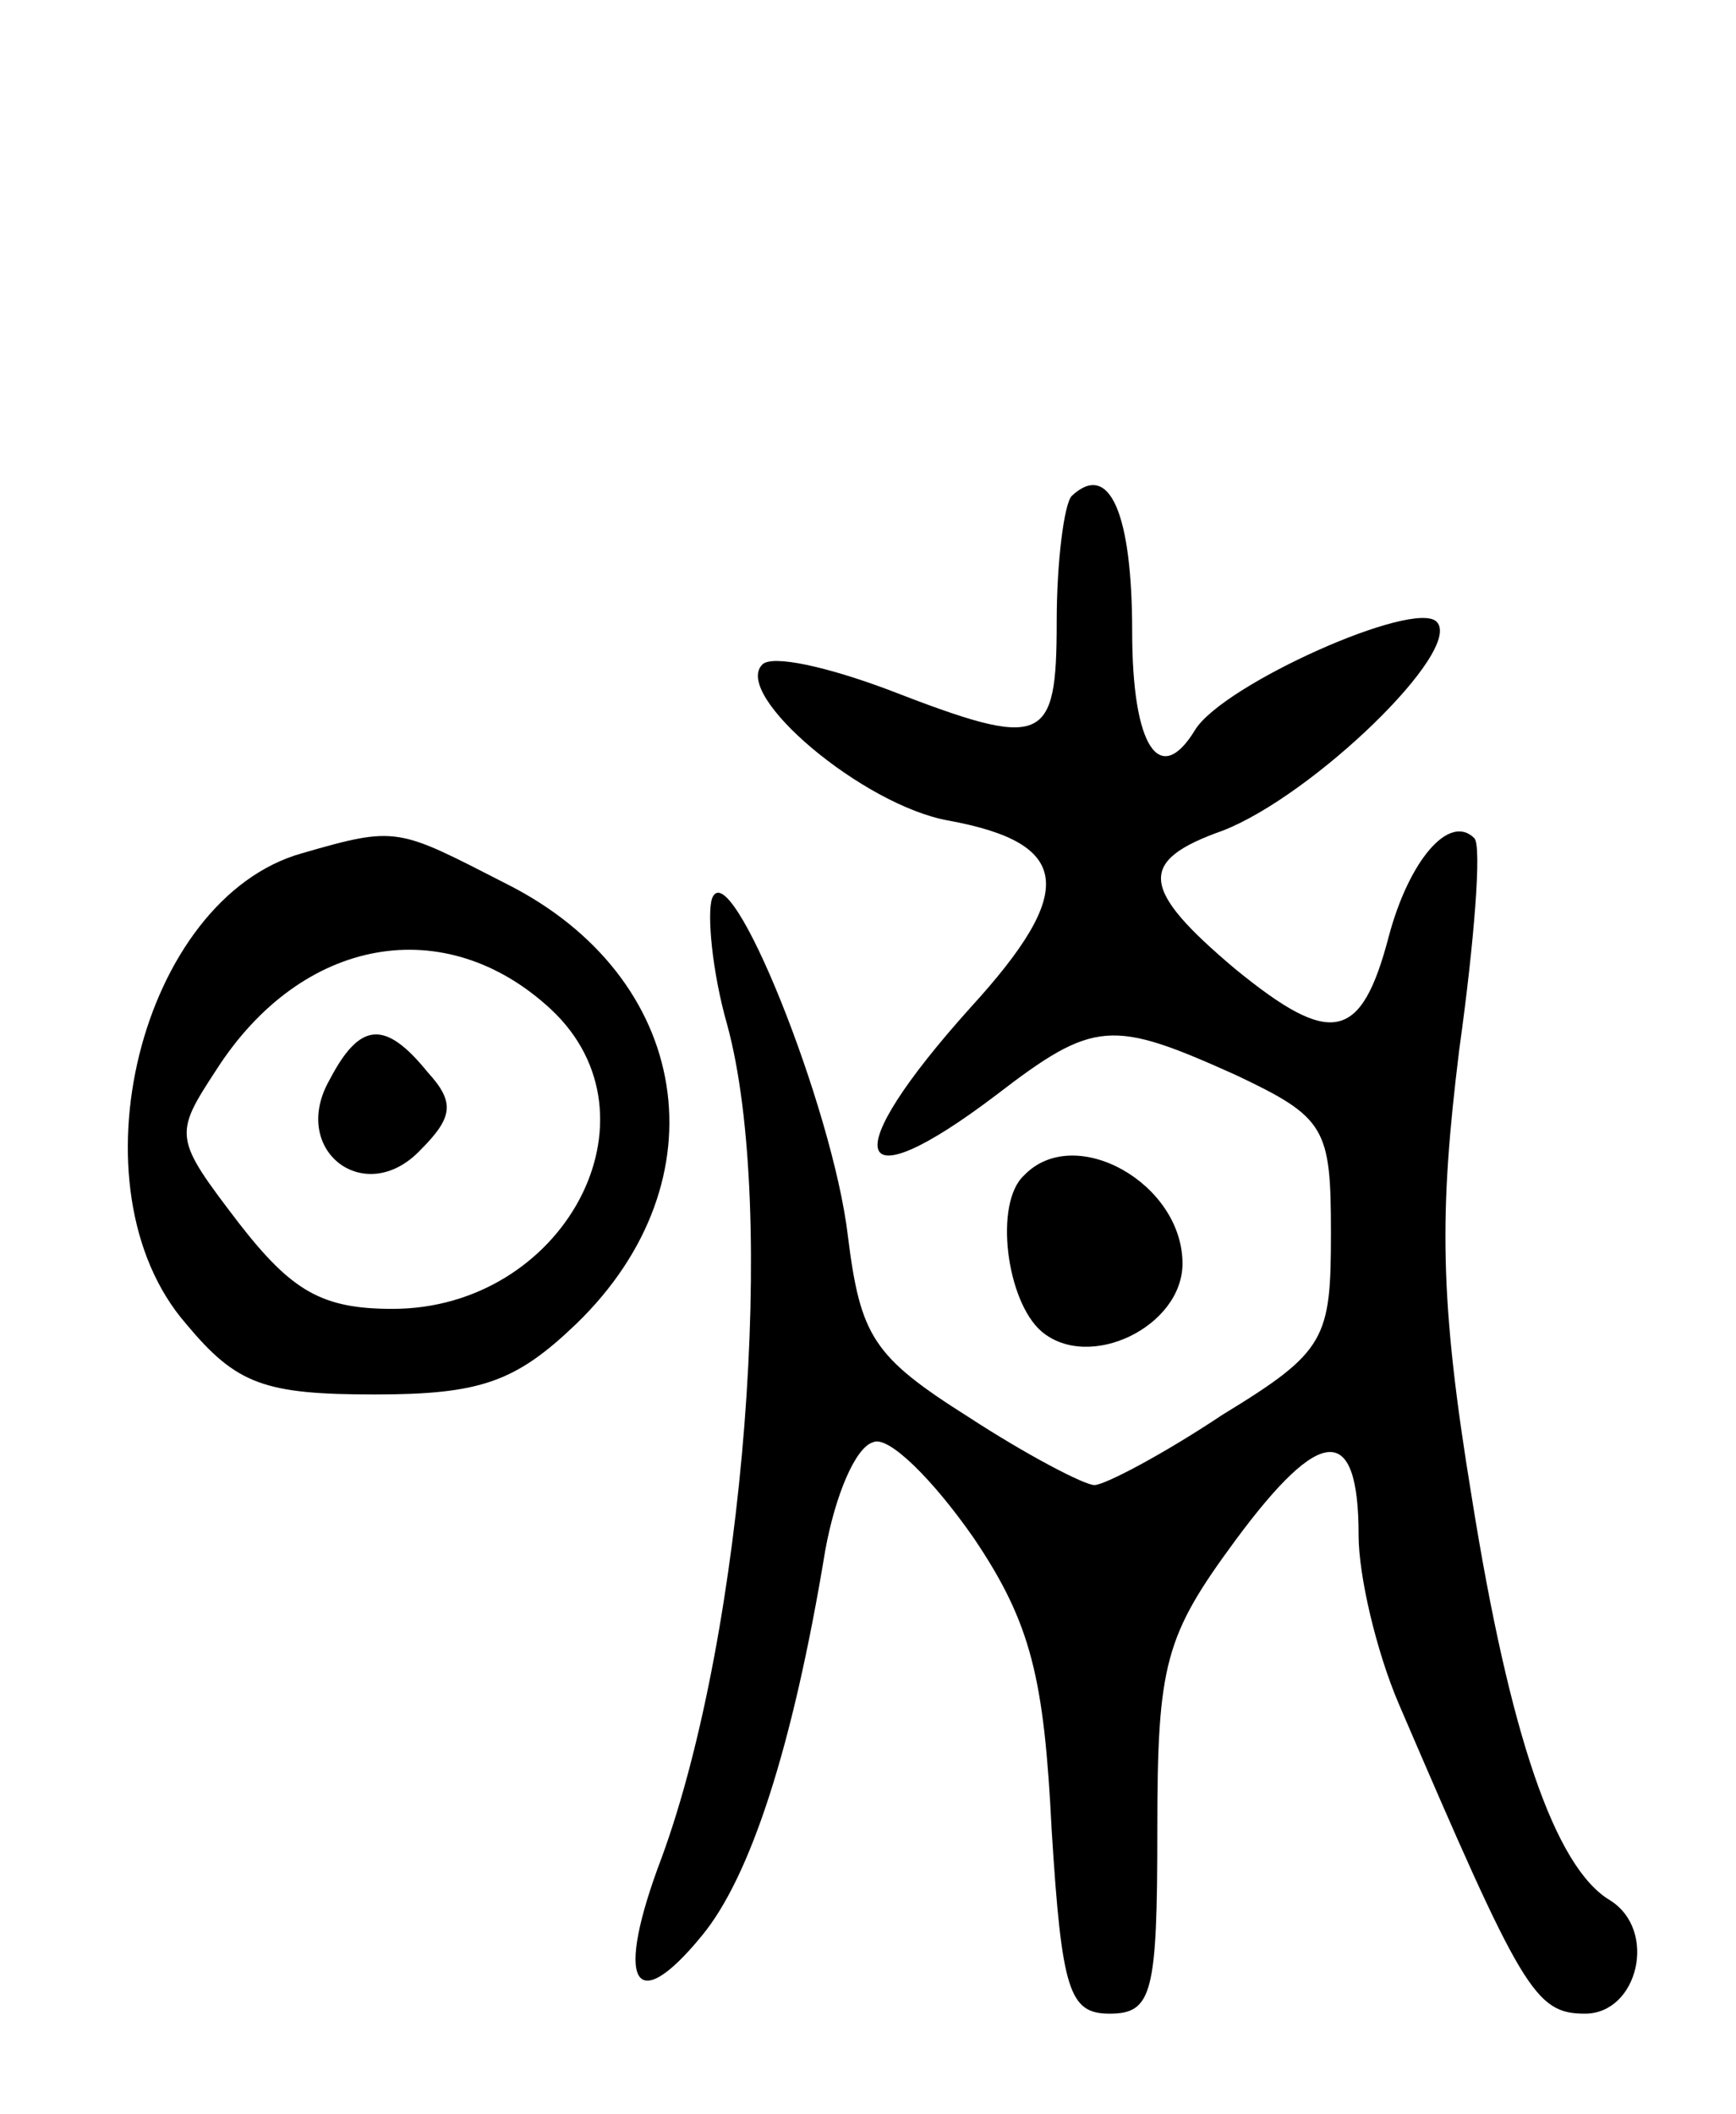 <svg version="1.0" xmlns="http://www.w3.org/2000/svg"
 width="69pt" height="84pt" viewBox="0 0 69 84"
 preserveAspectRatio="xMidYMid meet">
<g transform="translate(0,84) scale(0.1,-0.1)"
fill="#000000" stroke="none">
<path d="M426 643 c-3 -3 -6 -26 -6 -50 0 -49 -5 -51 -67 -27 -24 9 -46 14
-50 10 -12 -12 40 -56 74 -62 49 -9 51 -28 9 -74 -54 -60 -48 -79 10 -35 39
30 46 30 95 8 36 -17 38 -21 38 -63 0 -42 -2 -47 -43 -72 -24 -16 -47 -28 -51
-28 -4 0 -27 12 -50 27 -38 24 -43 32 -48 72 -6 51 -47 153 -54 134 -2 -6 0
-29 6 -50 20 -73 7 -241 -26 -331 -19 -50 -11 -64 16 -31 19 23 36 74 49 153
4 22 12 41 19 43 6 3 24 -15 40 -38 23 -34 28 -56 31 -116 4 -64 7 -73 23 -73
17 0 19 8 19 73 0 66 3 77 31 115 34 46 49 47 49 2 0 -16 7 -46 16 -67 49
-114 54 -123 74 -123 21 0 29 33 10 45 -22 13 -40 66 -55 160 -13 79 -13 113
-5 178 6 43 9 81 6 84 -10 10 -26 -9 -34 -39 -11 -42 -23 -44 -61 -13 -38 32
-39 43 -5 55 36 14 96 72 85 83 -9 9 -85 -25 -96 -43 -14 -23 -25 -7 -25 39 0
47 -9 68 -24 54z"/>
<path d="M120 501 c-64 -18 -93 -133 -46 -187 20 -24 31 -28 75 -28 42 0 56 5
80 28 59 57 46 138 -28 175 -43 22 -43 23 -81 12z m99 -62 c46 -43 5 -119 -63
-119 -28 0 -40 7 -61 34 -26 34 -26 35 -9 61 34 53 91 63 133 24z"/>
<path d="M131 411 c-16 -28 14 -51 36 -28 13 13 14 19 3 31 -17 21 -27 20 -39
-3z"/>
<path d="M407 373 c-12 -11 -7 -50 7 -62 19 -16 56 2 56 27 0 32 -43 56 -63
35z"/>
</g>
</svg>
